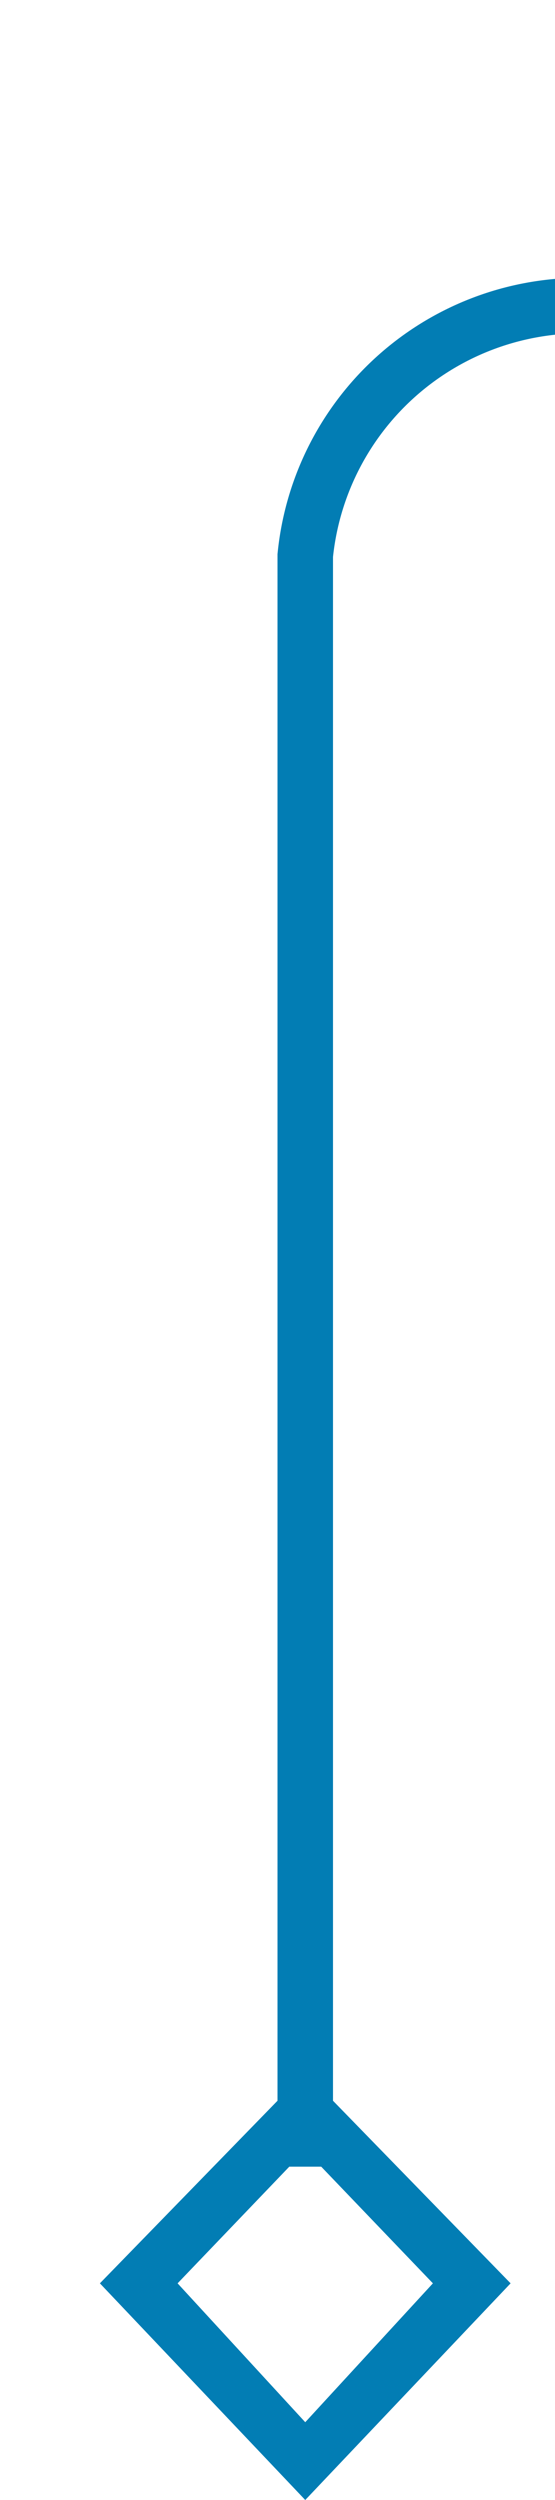 ﻿<?xml version="1.0" encoding="utf-8"?>
<svg version="1.1" xmlns:xlink="http://www.w3.org/1999/xlink" width="10px" height="45px" preserveAspectRatio="xMidYMin meet" viewBox="468 339  8 45" xmlns="http://www.w3.org/2000/svg">
  <defs>
    <mask fill="white" id="clip149">
      <path d="M 658.5 332  L 729.5 332  L 729.5 356  L 658.5 356  Z M 463 295  L 925 295  L 925 393  L 463 393  Z " fill-rule="evenodd" />
    </mask>
  </defs>
  <path d="M 472.5 378  L 472.5 349  A 5 5 0 0 1 477.5 344.5 L 911 344.5  A 5 5 0 0 0 916.5 339.5 L 916.5 310  " stroke-width="1" stroke="#027db4" fill="none" mask="url(#clip149)" />
  <path d="M 468.8 380.1  L 472.5 384  L 476.2 380.1  L 472.5 376.3  L 468.8 380.1  Z M 474.8 380.1  L 472.5 382.6  L 470.2 380.1  L 472.5 377.7  L 474.8 380.1  Z M 920.2 307.9  L 916.5 304  L 912.8 307.9  L 916.5 311.7  L 920.2 307.9  Z M 914.2 307.9  L 916.5 305.4  L 918.8 307.9  L 916.5 310.3  L 914.2 307.9  Z " fill-rule="nonzero" fill="#027db4" stroke="none" mask="url(#clip149)" />
</svg>